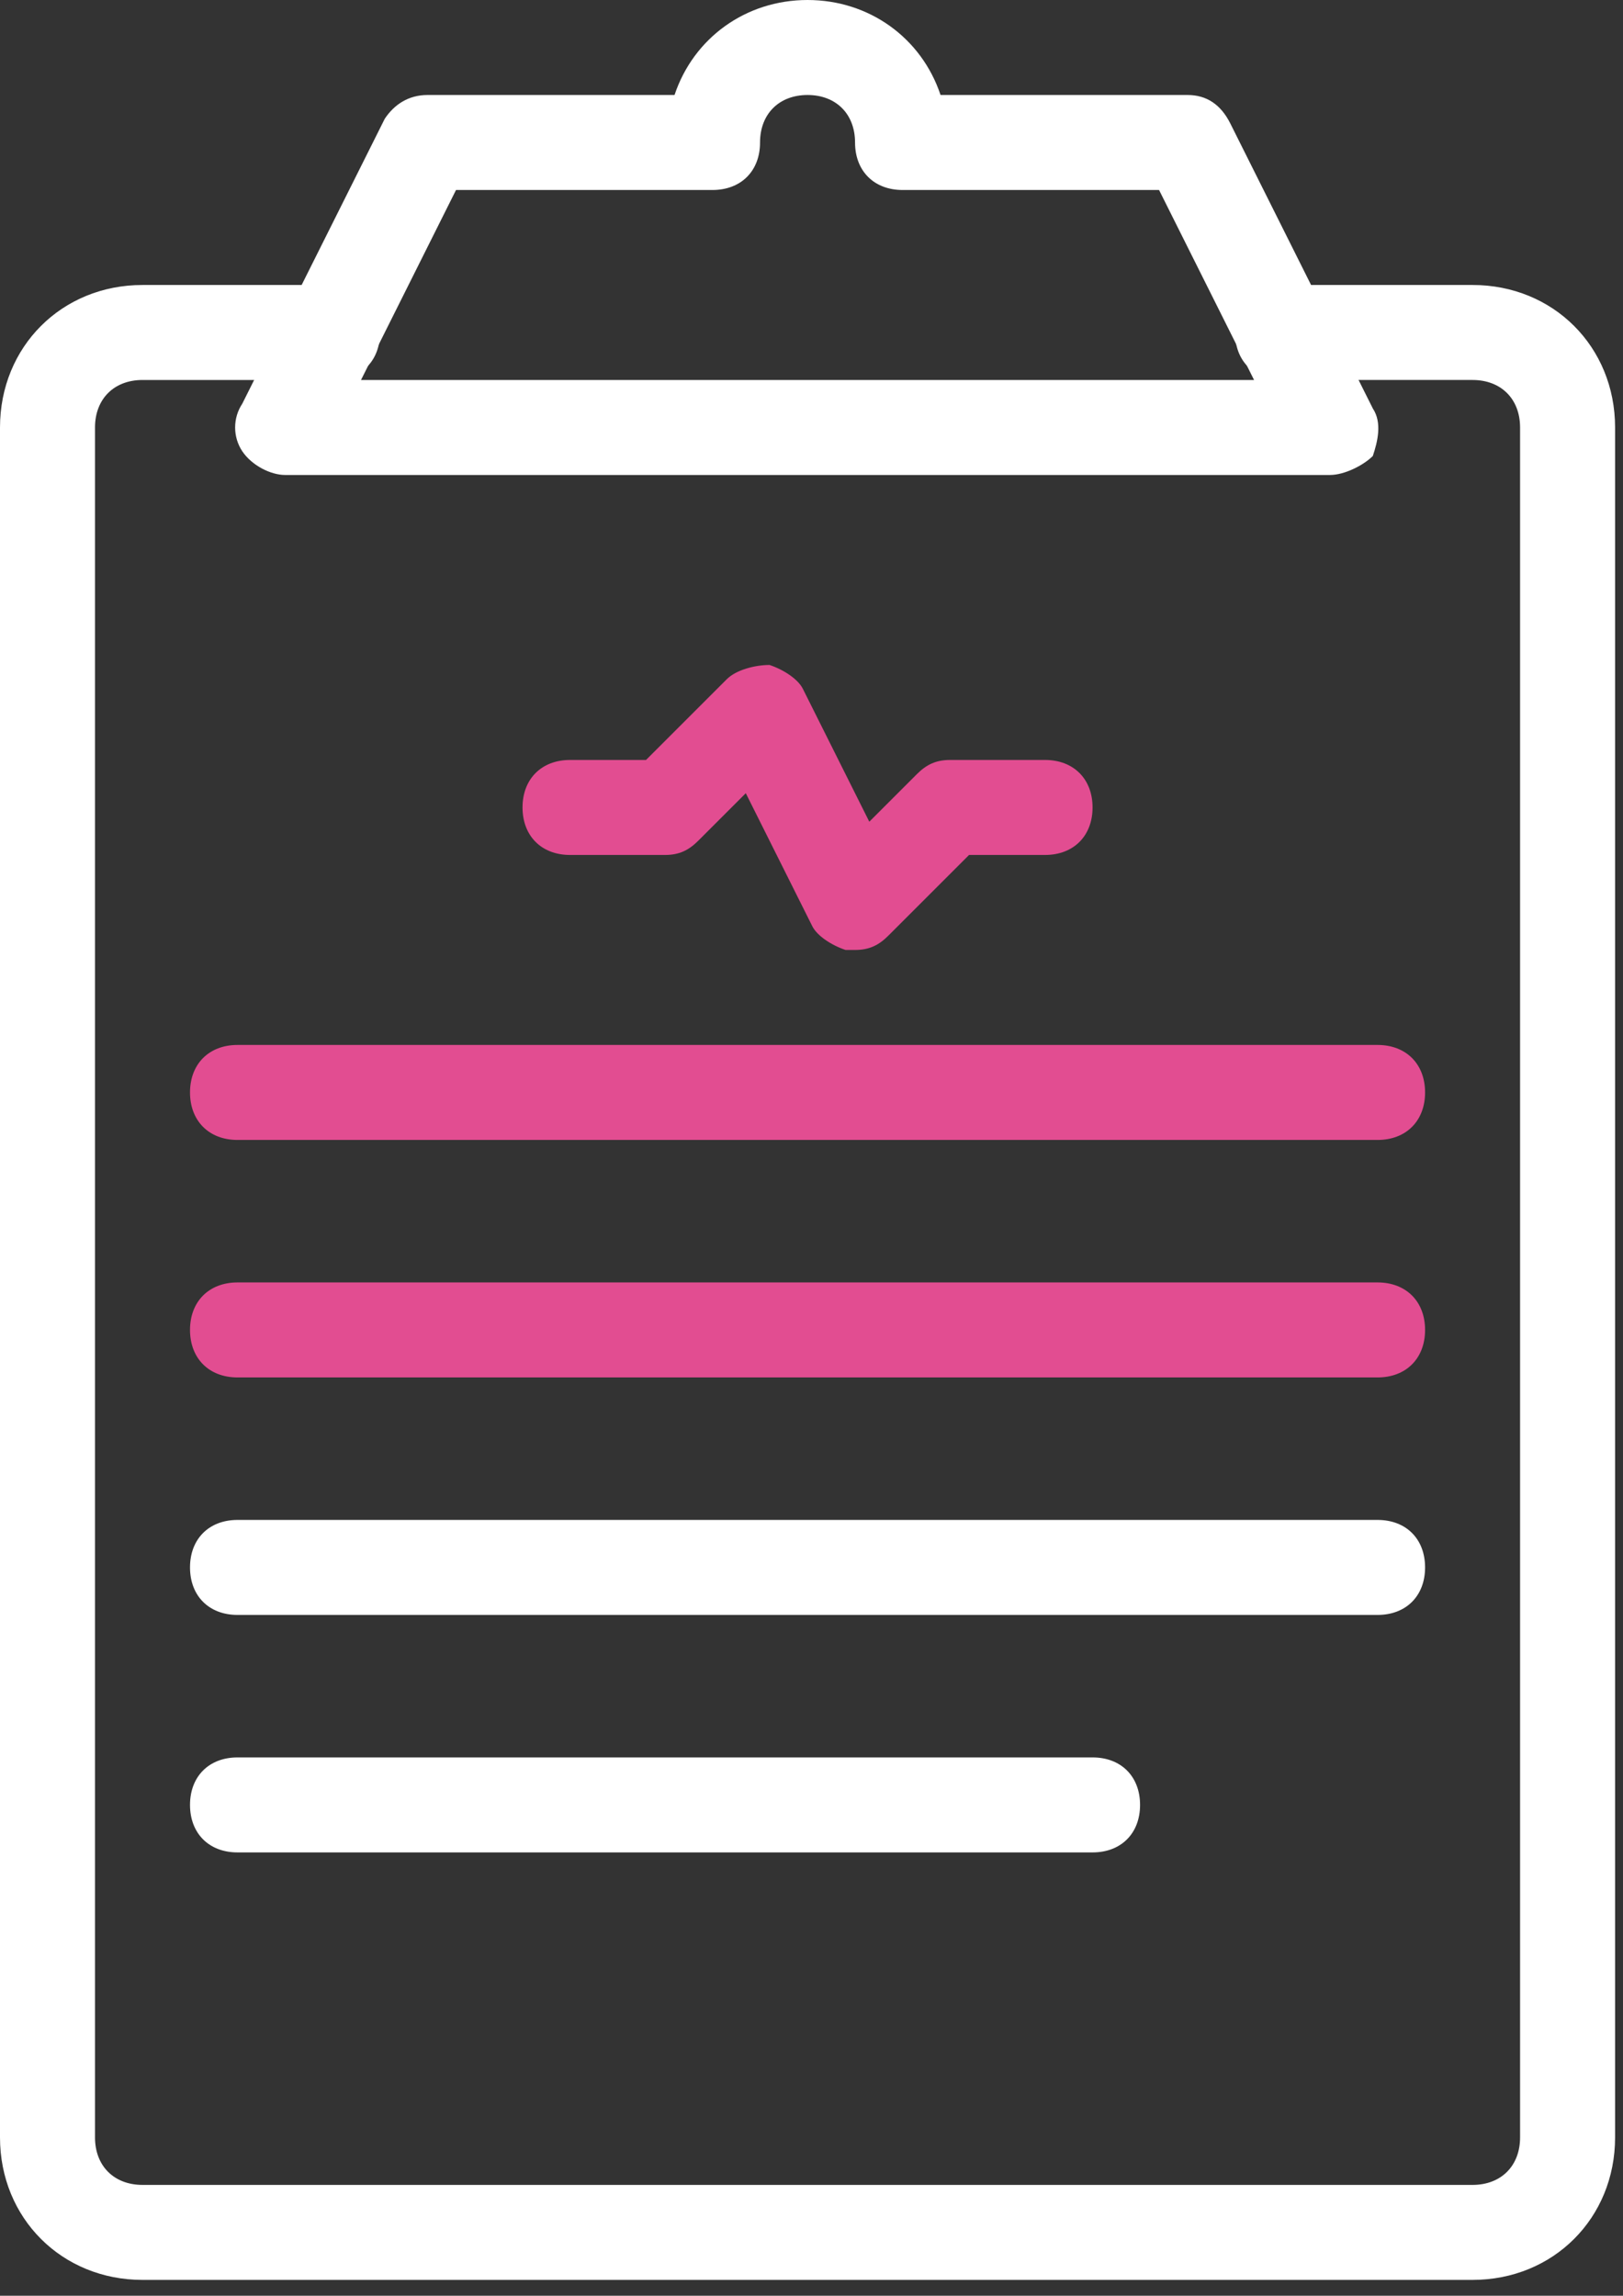 <svg xmlns="http://www.w3.org/2000/svg" width="41" height="58" viewBox="0 0 41 58">
    <rect x="0" y="0" width="41" height="58" fill="#333333" stroke="none"/>
    <g fill="none" fill-rule="evenodd">
        <g fill-rule="nonzero">
            <g>
                <path fill="#FFF" d="M37.2 57.6H3.6C1.56 57.6 0 56.04 0 54V10.8c0-2.04 1.56-3.6 3.6-3.6h4.8c.72 0 1.2.48 1.2 1.2s-.48 1.2-1.2 1.2H3.6c-.72 0-1.2.48-1.2 1.2V54c0 .72.48 1.2 1.2 1.2h33.6c.72 0 1.2-.48 1.2-1.2V10.8c0-.72-.48-1.2-1.2-1.2h-4.8c-.72 0-1.2-.48-1.2-1.2s.48-1.2 1.2-1.2h4.8c2.04 0 3.6 1.56 3.6 3.6V54c0 2.04-1.56 3.6-3.6 3.6z" transform="translate(-34, -39) translate(34, 39)"/>
                <path fill="#FFF" d="M33.6 12H7.2c-.36 0-.84-.24-1.08-.6-.24-.36-.24-.84 0-1.2L9.72 3c.24-.36.6-.6 1.08-.6h6.24C17.52.96 18.84 0 20.4 0c1.56 0 2.88.96 3.36 2.4H30c.48 0 .84.24 1.08.72l3.6 7.2c.24.36.12.84 0 1.2-.24.24-.72.48-1.08.48zM9.12 9.6h22.56l-2.4-4.8H22.8c-.72 0-1.2-.48-1.2-1.2s-.48-1.2-1.2-1.2-1.2.48-1.2 1.2-.48 1.2-1.2 1.2h-6.48l-2.4 4.8z" transform="translate(-34, -39) translate(34, 39)"/>
                <path fill="#E24D91" d="M21.6 24h-.24c-.36-.12-.72-.36-.84-.6l-1.68-3.36-1.2 1.2c-.24.24-.48.36-.84.36h-2.4c-.72 0-1.2-.48-1.2-1.2s.48-1.2 1.2-1.2h1.92l2.04-2.04c.24-.24.72-.36 1.08-.36.36.12.72.36.84.6l1.68 3.36 1.2-1.2c.24-.24.48-.36.84-.36h2.4c.72 0 1.2.48 1.2 1.2s-.48 1.2-1.2 1.2h-1.92l-2.04 2.04c-.24.24-.48.36-.84.36zM34.8 28.8H6c-.72 0-1.2-.48-1.2-1.2s.48-1.2 1.2-1.2h28.8c.72 0 1.2.48 1.2 1.2s-.48 1.2-1.2 1.2zM34.8 34.8H6c-.72 0-1.2-.48-1.2-1.2s.48-1.2 1.2-1.2h28.8c.72 0 1.2.48 1.2 1.2s-.48 1.2-1.2 1.2z" transform="translate(-34, -39) translate(34, 39)"/>
                <path fill="#FFF" d="M34.8 40.8H6c-.72 0-1.2-.48-1.2-1.2s.48-1.2 1.2-1.2h28.8c.72 0 1.2.48 1.2 1.2s-.48 1.2-1.2 1.2zM27.6 46.8H6c-.72 0-1.2-.48-1.2-1.2s.48-1.2 1.2-1.2h21.6c.72 0 1.2.48 1.2 1.2s-.48 1.2-1.2 1.2z" transform="translate(-34, -39) translate(34, 39)"/>
            </g>
        </g>
    </g>
</svg>
